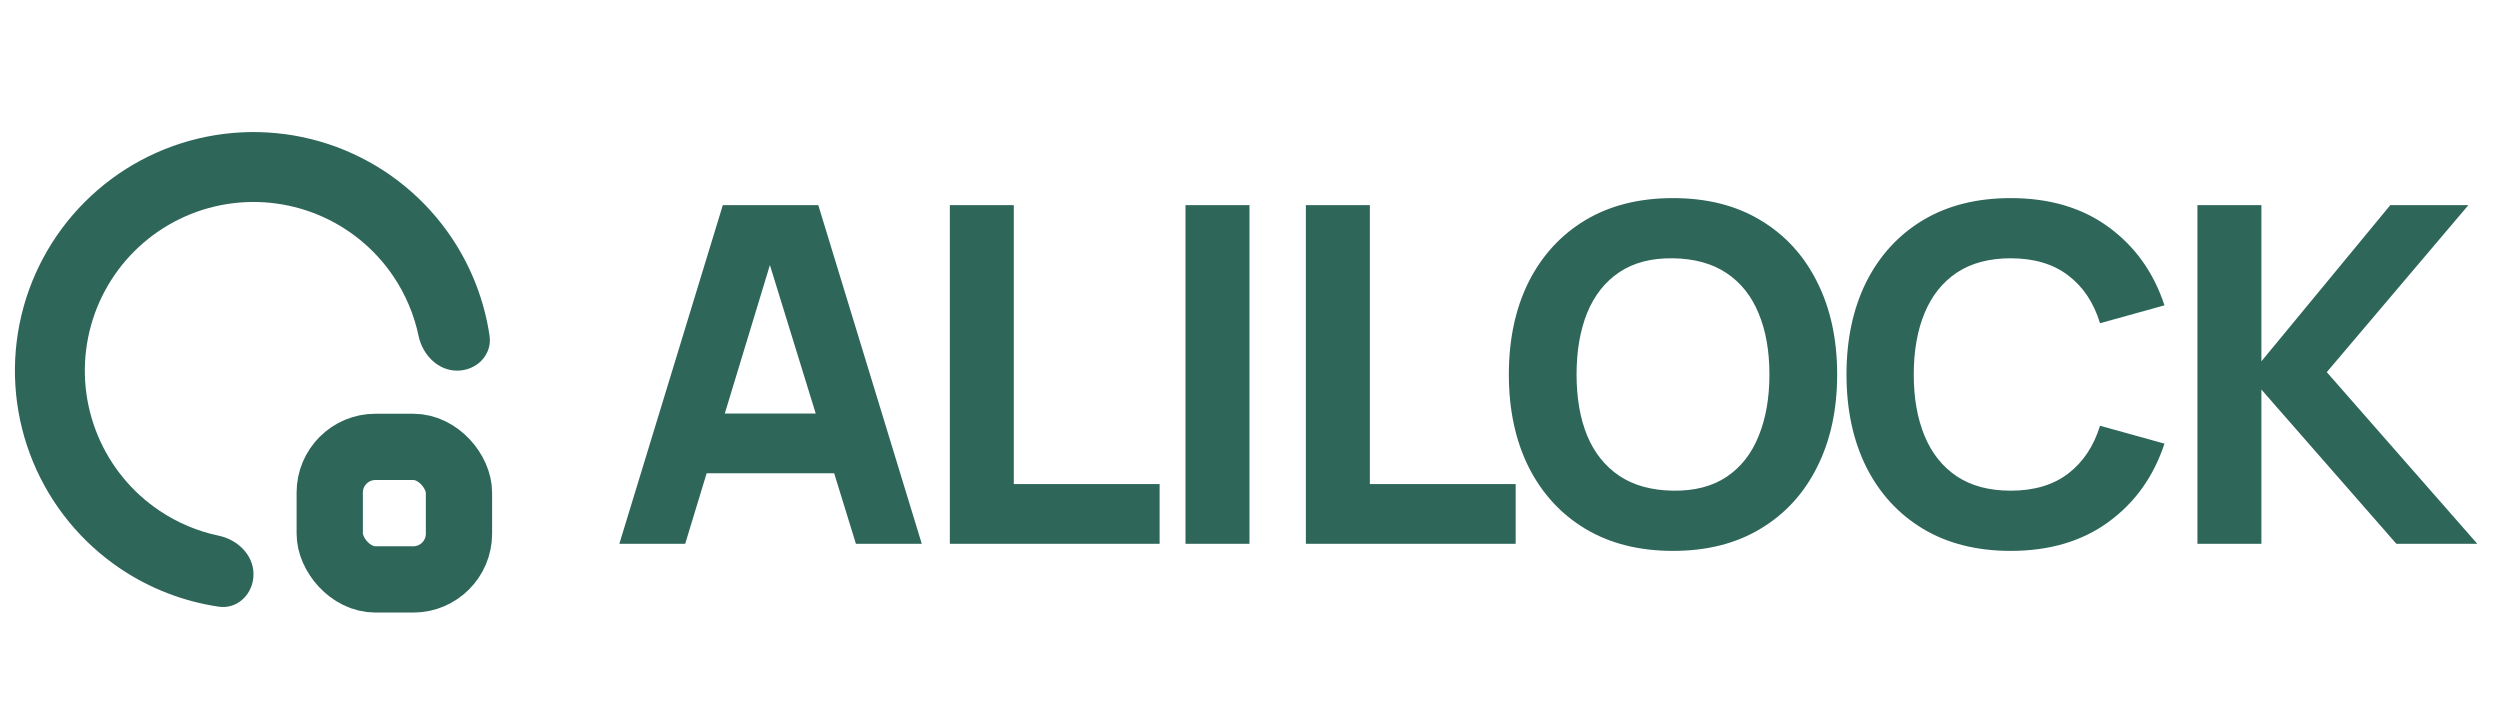 <svg width="104" height="30" viewBox="0 0 104 30" fill="none" xmlns="http://www.w3.org/2000/svg">
<g clip-path="url(#clip0_810_28)">
<path d="M25.764 22.623L30.069 8.534H34.041L38.346 22.623H35.607L31.772 10.197H32.28L28.504 22.623H25.764ZM28.347 19.688V17.203H35.783V19.688H28.347ZM39.513 22.623V8.534H42.174V20.138H48.24V22.623H39.513ZM49.317 22.623V8.534H51.978V22.623H49.317ZM54.324 22.623V8.534H56.986V20.138H63.052V22.623H54.324ZM69.597 22.917C68.188 22.917 66.971 22.61 65.947 21.997C64.93 21.384 64.144 20.526 63.589 19.424C63.041 18.321 62.768 17.04 62.768 15.579C62.768 14.117 63.041 12.836 63.589 11.733C64.144 10.631 64.93 9.773 65.947 9.16C66.971 8.547 68.188 8.241 69.597 8.241C71.006 8.241 72.219 8.547 73.236 9.16C74.26 9.773 75.046 10.631 75.594 11.733C76.149 12.836 76.426 14.117 76.426 15.579C76.426 17.04 76.149 18.321 75.594 19.424C75.046 20.526 74.26 21.384 73.236 21.997C72.219 22.61 71.006 22.917 69.597 22.917ZM69.597 20.412C70.49 20.425 71.234 20.233 71.828 19.835C72.421 19.437 72.865 18.872 73.158 18.142C73.458 17.412 73.608 16.557 73.608 15.579C73.608 14.6 73.458 13.752 73.158 13.035C72.865 12.317 72.421 11.76 71.828 11.362C71.234 10.964 70.49 10.758 69.597 10.745C68.703 10.732 67.96 10.925 67.366 11.323C66.772 11.72 66.326 12.285 66.026 13.015C65.732 13.746 65.585 14.6 65.585 15.579C65.585 16.557 65.732 17.405 66.026 18.122C66.326 18.84 66.772 19.398 67.366 19.796C67.96 20.193 68.703 20.399 69.597 20.412ZM83.643 22.917C82.234 22.917 81.017 22.61 79.993 21.997C78.976 21.384 78.19 20.526 77.635 19.424C77.088 18.321 76.814 17.04 76.814 15.579C76.814 14.117 77.088 12.836 77.635 11.733C78.19 10.631 78.976 9.773 79.993 9.16C81.017 8.547 82.234 8.241 83.643 8.241C85.26 8.241 86.617 8.642 87.713 9.444C88.815 10.246 89.591 11.332 90.042 12.702L87.361 13.446C87.1 12.591 86.66 11.929 86.04 11.46C85.42 10.983 84.621 10.745 83.643 10.745C82.749 10.745 82.002 10.944 81.402 11.342C80.809 11.74 80.362 12.301 80.062 13.025C79.762 13.749 79.612 14.6 79.612 15.579C79.612 16.557 79.762 17.408 80.062 18.132C80.362 18.856 80.809 19.417 81.402 19.815C82.002 20.213 82.749 20.412 83.643 20.412C84.621 20.412 85.42 20.174 86.04 19.698C86.66 19.221 87.1 18.559 87.361 17.712L90.042 18.455C89.591 19.825 88.815 20.911 87.713 21.713C86.617 22.515 85.26 22.917 83.643 22.917ZM91.413 22.623V8.534H94.074V15.031L99.436 8.534H102.684L96.794 15.481L103.056 22.623H99.69L94.074 16.205V22.623H91.413Z" fill="#2E665A"/>
<path d="M19.018 15.419C19.821 15.419 20.483 14.764 20.366 13.97C20.152 12.521 19.619 11.132 18.799 9.905C17.708 8.272 16.158 7 14.345 6.249C12.531 5.498 10.535 5.301 8.61 5.684C6.684 6.067 4.916 7.012 3.528 8.401C2.14 9.789 1.194 11.557 0.811 13.483C0.428 15.408 0.625 17.404 1.376 19.217C2.127 21.031 3.4 22.581 5.032 23.672C6.259 24.492 7.649 25.024 9.097 25.238C9.892 25.355 10.546 24.694 10.546 23.89C10.546 23.087 9.888 22.451 9.102 22.286C8.23 22.103 7.396 21.754 6.648 21.254C5.494 20.483 4.594 19.387 4.063 18.104C3.532 16.822 3.393 15.411 3.664 14.05C3.935 12.689 4.603 11.438 5.584 10.457C6.566 9.476 7.816 8.807 9.177 8.537C10.539 8.266 11.949 8.405 13.232 8.936C14.514 9.467 15.61 10.366 16.381 11.52C16.881 12.269 17.23 13.103 17.413 13.975C17.579 14.761 18.215 15.419 19.018 15.419Z" fill="#2E665A"/>
<rect x="13.717" y="18.59" width="5.376" height="5.514" rx="1.901" stroke="#2E665A" stroke-width="2.757" stroke-linecap="round"/>
</g>
<defs>
<clipPath id="clip0_810_28">
<rect width="103.251" height="29.964" fill="white" transform="translate(0.496)"/>
</clipPath>
</defs>
</svg>
